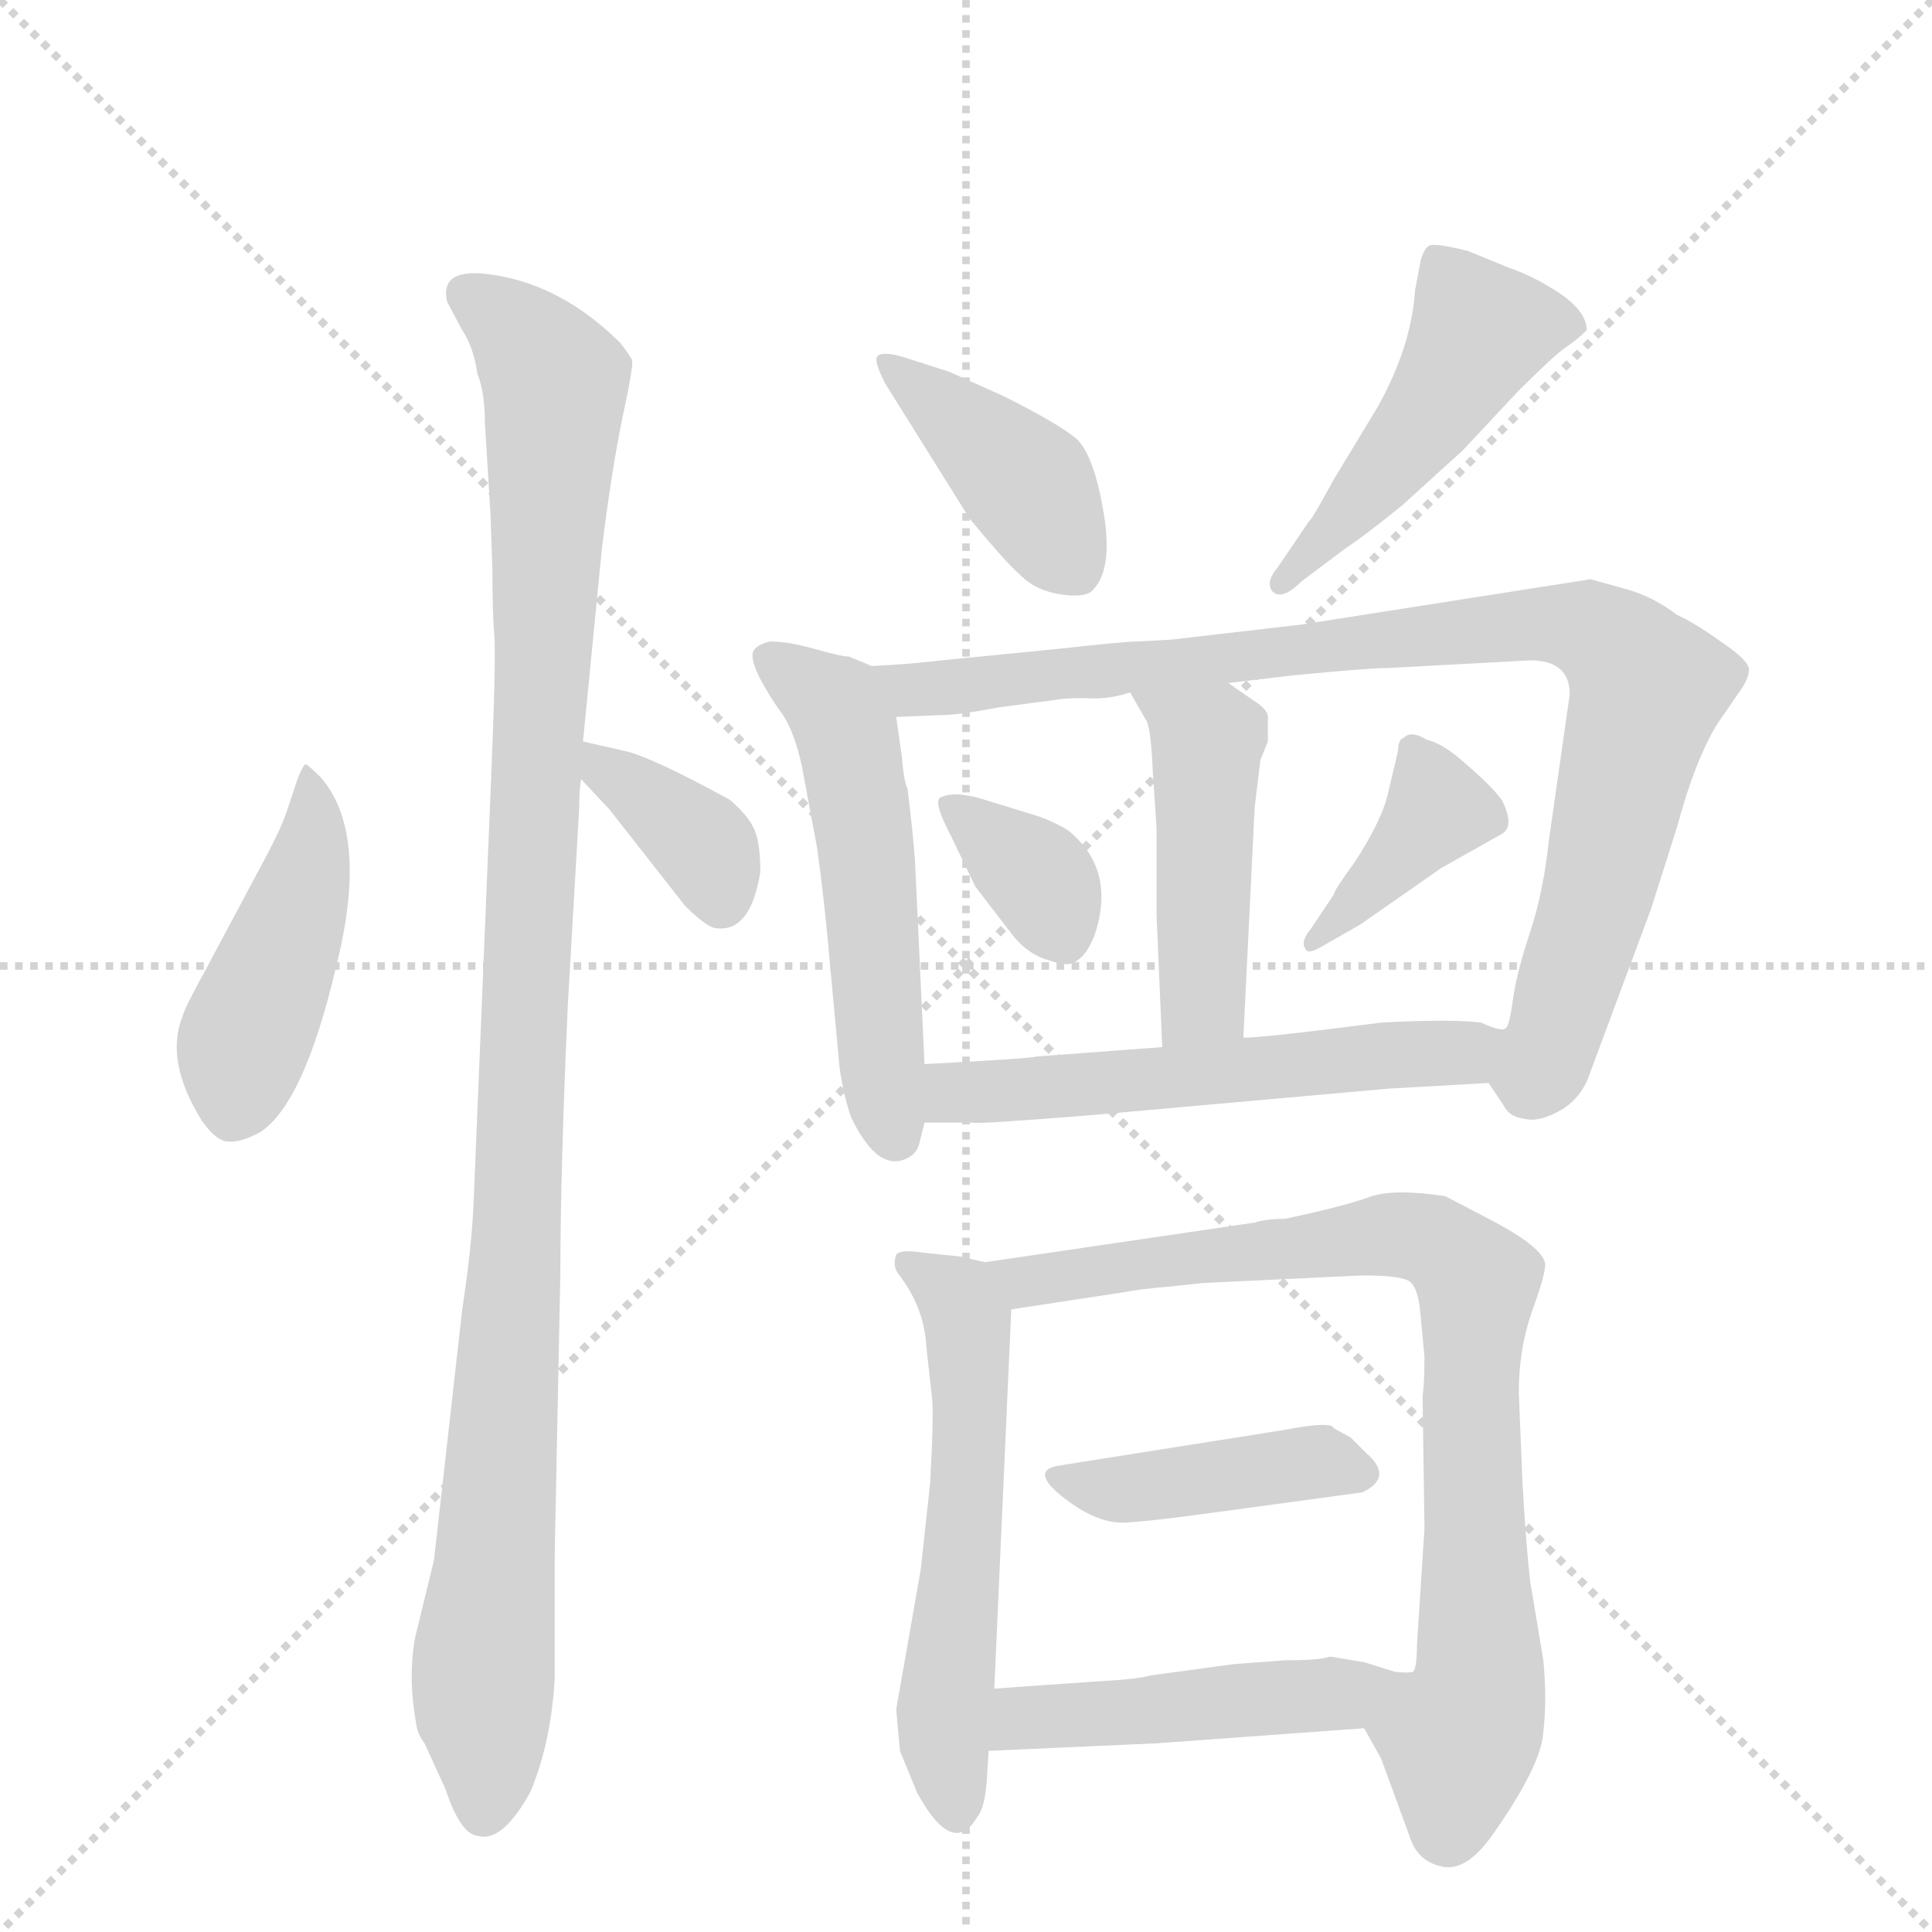 <svg version="1.1" viewBox="0 0 1024 1024" xmlns="http://www.w3.org/2000/svg">
  <g stroke="lightgray" stroke-dasharray="1,1" stroke-width="1" transform="scale(4, 4)">
    <line x1="0" y1="0" x2="256" y2="256"></line>
    <line x1="256" y1="0" x2="0" y2="256"></line>
    <line x1="128" y1="0" x2="128" y2="256"></line>
    <line x1="0" y1="128" x2="256" y2="128"></line>
  </g>
  <g transform="scale(1, -1) translate(0, -848)">
    <style type="text/css">
      
        @keyframes keyframes0 {
          from {
            stroke: blue;
            stroke-dashoffset: 444;
            stroke-width: 128;
          }
          59% {
            animation-timing-function: step-end;
            stroke: blue;
            stroke-dashoffset: 0;
            stroke-width: 128;
          }
          to {
            stroke: black;
            stroke-width: 1024;
          }
        }
        #make-me-a-hanzi-animation-0 {
          animation: keyframes0 0.611s both;
          animation-delay: 0s;
          animation-timing-function: linear;
        }
      
        @keyframes keyframes1 {
          from {
            stroke: blue;
            stroke-dashoffset: 1079;
            stroke-width: 128;
          }
          78% {
            animation-timing-function: step-end;
            stroke: blue;
            stroke-dashoffset: 0;
            stroke-width: 128;
          }
          to {
            stroke: black;
            stroke-width: 1024;
          }
        }
        #make-me-a-hanzi-animation-1 {
          animation: keyframes1 1.128s both;
          animation-delay: 0.611s;
          animation-timing-function: linear;
        }
      
        @keyframes keyframes2 {
          from {
            stroke: blue;
            stroke-dashoffset: 365;
            stroke-width: 128;
          }
          54% {
            animation-timing-function: step-end;
            stroke: blue;
            stroke-dashoffset: 0;
            stroke-width: 128;
          }
          to {
            stroke: black;
            stroke-width: 1024;
          }
        }
        #make-me-a-hanzi-animation-2 {
          animation: keyframes2 0.547s both;
          animation-delay: 1.739s;
          animation-timing-function: linear;
        }
      
        @keyframes keyframes3 {
          from {
            stroke: blue;
            stroke-dashoffset: 403;
            stroke-width: 128;
          }
          57% {
            animation-timing-function: step-end;
            stroke: blue;
            stroke-dashoffset: 0;
            stroke-width: 128;
          }
          to {
            stroke: black;
            stroke-width: 1024;
          }
        }
        #make-me-a-hanzi-animation-3 {
          animation: keyframes3 0.578s both;
          animation-delay: 2.286s;
          animation-timing-function: linear;
        }
      
        @keyframes keyframes4 {
          from {
            stroke: blue;
            stroke-dashoffset: 471;
            stroke-width: 128;
          }
          61% {
            animation-timing-function: step-end;
            stroke: blue;
            stroke-dashoffset: 0;
            stroke-width: 128;
          }
          to {
            stroke: black;
            stroke-width: 1024;
          }
        }
        #make-me-a-hanzi-animation-4 {
          animation: keyframes4 0.633s both;
          animation-delay: 2.864s;
          animation-timing-function: linear;
        }
      
        @keyframes keyframes5 {
          from {
            stroke: blue;
            stroke-dashoffset: 527;
            stroke-width: 128;
          }
          63% {
            animation-timing-function: step-end;
            stroke: blue;
            stroke-dashoffset: 0;
            stroke-width: 128;
          }
          to {
            stroke: black;
            stroke-width: 1024;
          }
        }
        #make-me-a-hanzi-animation-5 {
          animation: keyframes5 0.679s both;
          animation-delay: 3.498s;
          animation-timing-function: linear;
        }
      
        @keyframes keyframes6 {
          from {
            stroke: blue;
            stroke-dashoffset: 898;
            stroke-width: 128;
          }
          75% {
            animation-timing-function: step-end;
            stroke: blue;
            stroke-dashoffset: 0;
            stroke-width: 128;
          }
          to {
            stroke: black;
            stroke-width: 1024;
          }
        }
        #make-me-a-hanzi-animation-6 {
          animation: keyframes6 0.981s both;
          animation-delay: 4.177s;
          animation-timing-function: linear;
        }
      
        @keyframes keyframes7 {
          from {
            stroke: blue;
            stroke-dashoffset: 457;
            stroke-width: 128;
          }
          60% {
            animation-timing-function: step-end;
            stroke: blue;
            stroke-dashoffset: 0;
            stroke-width: 128;
          }
          to {
            stroke: black;
            stroke-width: 1024;
          }
        }
        #make-me-a-hanzi-animation-7 {
          animation: keyframes7 0.622s both;
          animation-delay: 5.157s;
          animation-timing-function: linear;
        }
      
        @keyframes keyframes8 {
          from {
            stroke: blue;
            stroke-dashoffset: 349;
            stroke-width: 128;
          }
          53% {
            animation-timing-function: step-end;
            stroke: blue;
            stroke-dashoffset: 0;
            stroke-width: 128;
          }
          to {
            stroke: black;
            stroke-width: 1024;
          }
        }
        #make-me-a-hanzi-animation-8 {
          animation: keyframes8 0.534s both;
          animation-delay: 5.779s;
          animation-timing-function: linear;
        }
      
        @keyframes keyframes9 {
          from {
            stroke: blue;
            stroke-dashoffset: 386;
            stroke-width: 128;
          }
          56% {
            animation-timing-function: step-end;
            stroke: blue;
            stroke-dashoffset: 0;
            stroke-width: 128;
          }
          to {
            stroke: black;
            stroke-width: 1024;
          }
        }
        #make-me-a-hanzi-animation-9 {
          animation: keyframes9 0.564s both;
          animation-delay: 6.313s;
          animation-timing-function: linear;
        }
      
        @keyframes keyframes10 {
          from {
            stroke: blue;
            stroke-dashoffset: 556;
            stroke-width: 128;
          }
          64% {
            animation-timing-function: step-end;
            stroke: blue;
            stroke-dashoffset: 0;
            stroke-width: 128;
          }
          to {
            stroke: black;
            stroke-width: 1024;
          }
        }
        #make-me-a-hanzi-animation-10 {
          animation: keyframes10 0.702s both;
          animation-delay: 6.877s;
          animation-timing-function: linear;
        }
      
        @keyframes keyframes11 {
          from {
            stroke: blue;
            stroke-dashoffset: 561;
            stroke-width: 128;
          }
          65% {
            animation-timing-function: step-end;
            stroke: blue;
            stroke-dashoffset: 0;
            stroke-width: 128;
          }
          to {
            stroke: black;
            stroke-width: 1024;
          }
        }
        #make-me-a-hanzi-animation-11 {
          animation: keyframes11 0.707s both;
          animation-delay: 7.58s;
          animation-timing-function: linear;
        }
      
        @keyframes keyframes12 {
          from {
            stroke: blue;
            stroke-dashoffset: 813;
            stroke-width: 128;
          }
          73% {
            animation-timing-function: step-end;
            stroke: blue;
            stroke-dashoffset: 0;
            stroke-width: 128;
          }
          to {
            stroke: black;
            stroke-width: 1024;
          }
        }
        #make-me-a-hanzi-animation-12 {
          animation: keyframes12 0.912s both;
          animation-delay: 8.286s;
          animation-timing-function: linear;
        }
      
        @keyframes keyframes13 {
          from {
            stroke: blue;
            stroke-dashoffset: 416;
            stroke-width: 128;
          }
          58% {
            animation-timing-function: step-end;
            stroke: blue;
            stroke-dashoffset: 0;
            stroke-width: 128;
          }
          to {
            stroke: black;
            stroke-width: 1024;
          }
        }
        #make-me-a-hanzi-animation-13 {
          animation: keyframes13 0.589s both;
          animation-delay: 9.198s;
          animation-timing-function: linear;
        }
      
        @keyframes keyframes14 {
          from {
            stroke: blue;
            stroke-dashoffset: 475;
            stroke-width: 128;
          }
          61% {
            animation-timing-function: step-end;
            stroke: blue;
            stroke-dashoffset: 0;
            stroke-width: 128;
          }
          to {
            stroke: black;
            stroke-width: 1024;
          }
        }
        #make-me-a-hanzi-animation-14 {
          animation: keyframes14 0.637s both;
          animation-delay: 9.787s;
          animation-timing-function: linear;
        }
      
    </style>
    
      <path d="M 158 436 L 152 418 Q 149 409 141 394 L 109 334 Q 98 314 97 310 Q 87 286 107 254 Q 114 244 120 243 Q 127 242 138 248 Q 161 263 178 335 Q 196 406 170 436 Q 164 442 162 443 Q 161 443 158 436 Z" fill="lightgray"></path>
    
      <path d="M 260 575 L 261 545 Q 261 523 262 511 Q 263 499 260 428 L 251 210 Q 250 187 245 154 L 230 21 L 220 -20 Q 216 -42 221 -68 Q 222 -72 225 -76 L 236 -100 Q 244 -124 253 -125 Q 266 -129 281 -102 Q 292 -76 294 -42 L 294 24 L 297 173 Q 297 228 301 316 L 307 420 Q 307 430 308 435 L 309 455 L 319 557 Q 324 598 330 627 Q 336 655 335 657 Q 335 658 329 666 Q 296 699 256 703 Q 233 705 237 688 L 245 673 Q 251 664 253 650 Q 257 640 257 624 Q 258 608 260 575 Z" fill="lightgray"></path>
    
      <path d="M 308 435 L 323 419 L 363 368 Q 375 356 380 356 Q 398 354 403 386 Q 403 403 399 410 Q 396 416 387 424 Q 345 447 331 450 L 309 455 C 284 461 287 457 308 435 Z" fill="lightgray"></path>
    
      <path d="M 469 645 L 514 573 Q 533 550 541 543 Q 549 535 562 533 Q 575 531 579 535 Q 590 546 585 576 Q 580 606 571 615 Q 562 623 532 638 L 503 651 L 478 659 Q 467 662 465 659 Q 463 657 469 645 Z" fill="lightgray"></path>
    
      <path d="M 694 572 L 677 547 Q 671 540 674 535 Q 679 529 690 540 L 714 558 Q 722 563 743 580 L 775 609 L 805 641 Q 824 660 830 664 Q 836 668 841 673 Q 841 683 826 693 Q 812 702 800 706 L 778 715 Q 762 719 758 718 Q 755 717 753 710 L 750 694 Q 748 664 730 632 L 707 594 Q 695 572 694 572 Z" fill="lightgray"></path>
    
      <path d="M 462 495 L 450 500 Q 446 500 432 504 Q 418 508 408 508 Q 400 506 399 502 Q 398 498 403 488 Q 409 477 415 469 Q 421 460 425 442 L 433 399 Q 437 371 440 336 L 445 282 Q 447 268 451 256 Q 464 229 478 233 Q 485 235 487 241 L 490 253 L 490 284 L 485 391 Q 484 406 481 430 Q 479 434 478 447 L 475 468 C 472 491 472 491 462 495 Z" fill="lightgray"></path>
    
      <path d="M 861 536 L 843 541 L 690 517 L 621 509 L 603 508 Q 596 508 560 504 L 499 498 Q 483 496 462 495 C 432 493 445 467 475 468 L 499 469 Q 508 469 529 473 L 559 477 Q 564 478 575 478 Q 587 477 599 481 L 651 486 L 685 490 Q 726 494 737 494 L 811 498 Q 832 498 832 480 L 821 403 Q 818 375 811 354 Q 804 333 802 319 Q 800 304 798 303 C 791 274 787 276 789 274 L 797 262 Q 800 256 808 255 Q 816 253 828 260 Q 839 267 843 280 L 875 366 L 889 410 Q 898 444 910 464 L 921 480 Q 927 488 927 493 Q 927 498 912 508 Q 898 518 889 522 Q 876 532 861 536 Z" fill="lightgray"></path>
    
      <path d="M 599 481 L 607 467 Q 610 464 611 439 L 613 409 L 613 363 L 616 293 C 617 263 658 268 659 298 L 665 420 L 668 445 L 672 455 L 672 468 Q 672 472 664 477 L 651 486 C 626 503 584 507 599 481 Z" fill="lightgray"></path>
    
      <path d="M 504 405 L 517 378 L 537 352 Q 545 342 556 339 Q 567 335 571 339 Q 576 342 580 352 Q 592 387 566 408 Q 556 414 545 417 L 519 425 Q 516 426 508 427 Q 501 427 498 425 Q 495 422 504 405 Z" fill="lightgray"></path>
    
      <path d="M 707 374 L 695 356 Q 689 349 692 345 Q 693 342 700 346 L 721 358 L 764 388 L 796 406 Q 803 410 796 424 Q 790 432 777 443 Q 765 454 756 456 Q 748 461 744 457 Q 741 456 741 450 L 736 429 Q 733 414 718 391 Q 707 376 707 374 Z" fill="lightgray"></path>
    
      <path d="M 490 253 L 515 253 Q 517 252 579 257 L 736 271 L 789 274 C 819 276 828 298 798 303 Q 796 301 785 306 Q 769 308 732 306 L 700 302 Q 667 298 659 298 L 616 293 L 549 288 Q 547 287 490 284 C 460 282 460 253 490 253 Z" fill="lightgray"></path>
    
      <path d="M 527 -47 L 536 154 C 537 176 537 176 522 179 L 509 182 L 490 184 Q 477 186 475 183 Q 473 177 476 173 Q 490 155 491 134 L 494 107 Q 495 99 493 62 L 488 16 L 475 -58 L 477 -80 L 486 -102 Q 505 -137 518 -115 Q 522 -110 523 -96 L 524 -80 L 527 -47 Z" fill="lightgray"></path>
    
      <path d="M 755 38 L 751 -24 Q 751 -36 749 -38 C 745 -68 708 -42 723 -68 L 732 -84 L 747 -125 Q 751 -138 763 -141 Q 776 -145 790 -126 Q 817 -88 818 -70 Q 820 -53 818 -32 L 811 10 Q 809 27 807 61 L 805 110 Q 805 133 812 153 Q 819 172 819 178 Q 818 187 789 202 L 766 214 Q 740 218 727 214 Q 714 209 681 202 Q 671 202 665 200 L 522 179 C 492 175 506 149 536 154 L 595 163 Q 606 165 619 166 L 638 168 L 722 172 Q 745 172 748 168 Q 752 164 753 150 L 755 129 Q 755 115 754 108 L 755 38 Z" fill="lightgray"></path>
    
      <path d="M 641 46 L 722 57 Q 739 65 724 78 L 716 86 L 707 91 Q 706 95 680 90 L 560 71 Q 546 68 564 54 Q 582 40 597 41 Q 612 42 641 46 Z" fill="lightgray"></path>
    
      <path d="M 749 -38 Q 746 -39 739 -38 L 723 -33 L 705 -30 Q 700 -32 681 -32 L 654 -34 L 610 -40 Q 603 -42 584 -43 L 527 -47 C 497 -49 494 -81 524 -80 L 613 -76 L 723 -68 C 753 -66 779 -37 749 -38 Z" fill="lightgray"></path>
    
    
      <clipPath id="make-me-a-hanzi-clip-0">
        <path d="M 158 436 L 152 418 Q 149 409 141 394 L 109 334 Q 98 314 97 310 Q 87 286 107 254 Q 114 244 120 243 Q 127 242 138 248 Q 161 263 178 335 Q 196 406 170 436 Q 164 442 162 443 Q 161 443 158 436 Z"></path>
      </clipPath>
      <path clip-path="url(#make-me-a-hanzi-clip-0)" d="M 164 437 L 162 381 L 128 292 L 123 256" fill="none" id="make-me-a-hanzi-animation-0" stroke-dasharray="316 632" stroke-linecap="round"></path>
    
      <clipPath id="make-me-a-hanzi-clip-1">
        <path d="M 260 575 L 261 545 Q 261 523 262 511 Q 263 499 260 428 L 251 210 Q 250 187 245 154 L 230 21 L 220 -20 Q 216 -42 221 -68 Q 222 -72 225 -76 L 236 -100 Q 244 -124 253 -125 Q 266 -129 281 -102 Q 292 -76 294 -42 L 294 24 L 297 173 Q 297 228 301 316 L 307 420 Q 307 430 308 435 L 309 455 L 319 557 Q 324 598 330 627 Q 336 655 335 657 Q 335 658 329 666 Q 296 699 256 703 Q 233 705 237 688 L 245 673 Q 251 664 253 650 Q 257 640 257 624 Q 258 608 260 575 Z"></path>
      </clipPath>
      <path clip-path="url(#make-me-a-hanzi-clip-1)" d="M 250 692 L 295 644 L 275 207 L 256 -30 L 256 -112" fill="none" id="make-me-a-hanzi-animation-1" stroke-dasharray="951 1902" stroke-linecap="round"></path>
    
      <clipPath id="make-me-a-hanzi-clip-2">
        <path d="M 308 435 L 323 419 L 363 368 Q 375 356 380 356 Q 398 354 403 386 Q 403 403 399 410 Q 396 416 387 424 Q 345 447 331 450 L 309 455 C 284 461 287 457 308 435 Z"></path>
      </clipPath>
      <path clip-path="url(#make-me-a-hanzi-clip-2)" d="M 314 450 L 375 397 L 382 370" fill="none" id="make-me-a-hanzi-animation-2" stroke-dasharray="237 474" stroke-linecap="round"></path>
    
      <clipPath id="make-me-a-hanzi-clip-3">
        <path d="M 469 645 L 514 573 Q 533 550 541 543 Q 549 535 562 533 Q 575 531 579 535 Q 590 546 585 576 Q 580 606 571 615 Q 562 623 532 638 L 503 651 L 478 659 Q 467 662 465 659 Q 463 657 469 645 Z"></path>
      </clipPath>
      <path clip-path="url(#make-me-a-hanzi-clip-3)" d="M 472 653 L 539 596 L 571 546" fill="none" id="make-me-a-hanzi-animation-3" stroke-dasharray="275 550" stroke-linecap="round"></path>
    
      <clipPath id="make-me-a-hanzi-clip-4">
        <path d="M 694 572 L 677 547 Q 671 540 674 535 Q 679 529 690 540 L 714 558 Q 722 563 743 580 L 775 609 L 805 641 Q 824 660 830 664 Q 836 668 841 673 Q 841 683 826 693 Q 812 702 800 706 L 778 715 Q 762 719 758 718 Q 755 717 753 710 L 750 694 Q 748 664 730 632 L 707 594 Q 695 572 694 572 Z"></path>
      </clipPath>
      <path clip-path="url(#make-me-a-hanzi-clip-4)" d="M 830 675 L 785 672 L 753 622 L 679 540" fill="none" id="make-me-a-hanzi-animation-4" stroke-dasharray="343 686" stroke-linecap="round"></path>
    
      <clipPath id="make-me-a-hanzi-clip-5">
        <path d="M 462 495 L 450 500 Q 446 500 432 504 Q 418 508 408 508 Q 400 506 399 502 Q 398 498 403 488 Q 409 477 415 469 Q 421 460 425 442 L 433 399 Q 437 371 440 336 L 445 282 Q 447 268 451 256 Q 464 229 478 233 Q 485 235 487 241 L 490 253 L 490 284 L 485 391 Q 484 406 481 430 Q 479 434 478 447 L 475 468 C 472 491 472 491 462 495 Z"></path>
      </clipPath>
      <path clip-path="url(#make-me-a-hanzi-clip-5)" d="M 409 497 L 442 474 L 448 463 L 474 246" fill="none" id="make-me-a-hanzi-animation-5" stroke-dasharray="399 798" stroke-linecap="round"></path>
    
      <clipPath id="make-me-a-hanzi-clip-6">
        <path d="M 861 536 L 843 541 L 690 517 L 621 509 L 603 508 Q 596 508 560 504 L 499 498 Q 483 496 462 495 C 432 493 445 467 475 468 L 499 469 Q 508 469 529 473 L 559 477 Q 564 478 575 478 Q 587 477 599 481 L 651 486 L 685 490 Q 726 494 737 494 L 811 498 Q 832 498 832 480 L 821 403 Q 818 375 811 354 Q 804 333 802 319 Q 800 304 798 303 C 791 274 787 276 789 274 L 797 262 Q 800 256 808 255 Q 816 253 828 260 Q 839 267 843 280 L 875 366 L 889 410 Q 898 444 910 464 L 921 480 Q 927 488 927 493 Q 927 498 912 508 Q 898 518 889 522 Q 876 532 861 536 Z"></path>
      </clipPath>
      <path clip-path="url(#make-me-a-hanzi-clip-6)" d="M 469 490 L 483 483 L 518 484 L 792 516 L 849 511 L 873 484 L 872 477 L 822 295 L 817 282 L 806 277" fill="none" id="make-me-a-hanzi-animation-6" stroke-dasharray="770 1540" stroke-linecap="round"></path>
    
      <clipPath id="make-me-a-hanzi-clip-7">
        <path d="M 599 481 L 607 467 Q 610 464 611 439 L 613 409 L 613 363 L 616 293 C 617 263 658 268 659 298 L 665 420 L 668 445 L 672 455 L 672 468 Q 672 472 664 477 L 651 486 C 626 503 584 507 599 481 Z"></path>
      </clipPath>
      <path clip-path="url(#make-me-a-hanzi-clip-7)" d="M 606 480 L 634 461 L 639 451 L 638 322 L 622 300" fill="none" id="make-me-a-hanzi-animation-7" stroke-dasharray="329 658" stroke-linecap="round"></path>
    
      <clipPath id="make-me-a-hanzi-clip-8">
        <path d="M 504 405 L 517 378 L 537 352 Q 545 342 556 339 Q 567 335 571 339 Q 576 342 580 352 Q 592 387 566 408 Q 556 414 545 417 L 519 425 Q 516 426 508 427 Q 501 427 498 425 Q 495 422 504 405 Z"></path>
      </clipPath>
      <path clip-path="url(#make-me-a-hanzi-clip-8)" d="M 504 422 L 550 383 L 564 354" fill="none" id="make-me-a-hanzi-animation-8" stroke-dasharray="221 442" stroke-linecap="round"></path>
    
      <clipPath id="make-me-a-hanzi-clip-9">
        <path d="M 707 374 L 695 356 Q 689 349 692 345 Q 693 342 700 346 L 721 358 L 764 388 L 796 406 Q 803 410 796 424 Q 790 432 777 443 Q 765 454 756 456 Q 748 461 744 457 Q 741 456 741 450 L 736 429 Q 733 414 718 391 Q 707 376 707 374 Z"></path>
      </clipPath>
      <path clip-path="url(#make-me-a-hanzi-clip-9)" d="M 750 451 L 762 419 L 695 350" fill="none" id="make-me-a-hanzi-animation-9" stroke-dasharray="258 516" stroke-linecap="round"></path>
    
      <clipPath id="make-me-a-hanzi-clip-10">
        <path d="M 490 253 L 515 253 Q 517 252 579 257 L 736 271 L 789 274 C 819 276 828 298 798 303 Q 796 301 785 306 Q 769 308 732 306 L 700 302 Q 667 298 659 298 L 616 293 L 549 288 Q 547 287 490 284 C 460 282 460 253 490 253 Z"></path>
      </clipPath>
      <path clip-path="url(#make-me-a-hanzi-clip-10)" d="M 496 261 L 507 270 L 777 290 L 790 298" fill="none" id="make-me-a-hanzi-animation-10" stroke-dasharray="428 856" stroke-linecap="round"></path>
    
      <clipPath id="make-me-a-hanzi-clip-11">
        <path d="M 527 -47 L 536 154 C 537 176 537 176 522 179 L 509 182 L 490 184 Q 477 186 475 183 Q 473 177 476 173 Q 490 155 491 134 L 494 107 Q 495 99 493 62 L 488 16 L 475 -58 L 477 -80 L 486 -102 Q 505 -137 518 -115 Q 522 -110 523 -96 L 524 -80 L 527 -47 Z"></path>
      </clipPath>
      <path clip-path="url(#make-me-a-hanzi-clip-11)" d="M 483 179 L 508 160 L 513 149 L 515 101 L 501 -55 L 507 -112" fill="none" id="make-me-a-hanzi-animation-11" stroke-dasharray="433 866" stroke-linecap="round"></path>
    
      <clipPath id="make-me-a-hanzi-clip-12">
        <path d="M 755 38 L 751 -24 Q 751 -36 749 -38 C 745 -68 708 -42 723 -68 L 732 -84 L 747 -125 Q 751 -138 763 -141 Q 776 -145 790 -126 Q 817 -88 818 -70 Q 820 -53 818 -32 L 811 10 Q 809 27 807 61 L 805 110 Q 805 133 812 153 Q 819 172 819 178 Q 818 187 789 202 L 766 214 Q 740 218 727 214 Q 714 209 681 202 Q 671 202 665 200 L 522 179 C 492 175 506 149 536 154 L 595 163 Q 606 165 619 166 L 638 168 L 722 172 Q 745 172 748 168 Q 752 164 753 150 L 755 129 Q 755 115 754 108 L 755 38 Z"></path>
      </clipPath>
      <path clip-path="url(#make-me-a-hanzi-clip-12)" d="M 530 175 L 556 170 L 744 194 L 761 190 L 783 168 L 779 101 L 784 -41 L 767 -122" fill="none" id="make-me-a-hanzi-animation-12" stroke-dasharray="685 1370" stroke-linecap="round"></path>
    
      <clipPath id="make-me-a-hanzi-clip-13">
        <path d="M 641 46 L 722 57 Q 739 65 724 78 L 716 86 L 707 91 Q 706 95 680 90 L 560 71 Q 546 68 564 54 Q 582 40 597 41 Q 612 42 641 46 Z"></path>
      </clipPath>
      <path clip-path="url(#make-me-a-hanzi-clip-13)" d="M 562 63 L 593 58 L 692 74 L 720 68" fill="none" id="make-me-a-hanzi-animation-13" stroke-dasharray="288 576" stroke-linecap="round"></path>
    
      <clipPath id="make-me-a-hanzi-clip-14">
        <path d="M 749 -38 Q 746 -39 739 -38 L 723 -33 L 705 -30 Q 700 -32 681 -32 L 654 -34 L 610 -40 Q 603 -42 584 -43 L 527 -47 C 497 -49 494 -81 524 -80 L 613 -76 L 723 -68 C 753 -66 779 -37 749 -38 Z"></path>
      </clipPath>
      <path clip-path="url(#make-me-a-hanzi-clip-14)" d="M 531 -75 L 550 -62 L 714 -51 L 744 -42" fill="none" id="make-me-a-hanzi-animation-14" stroke-dasharray="347 694" stroke-linecap="round"></path>
    
  </g>
</svg>